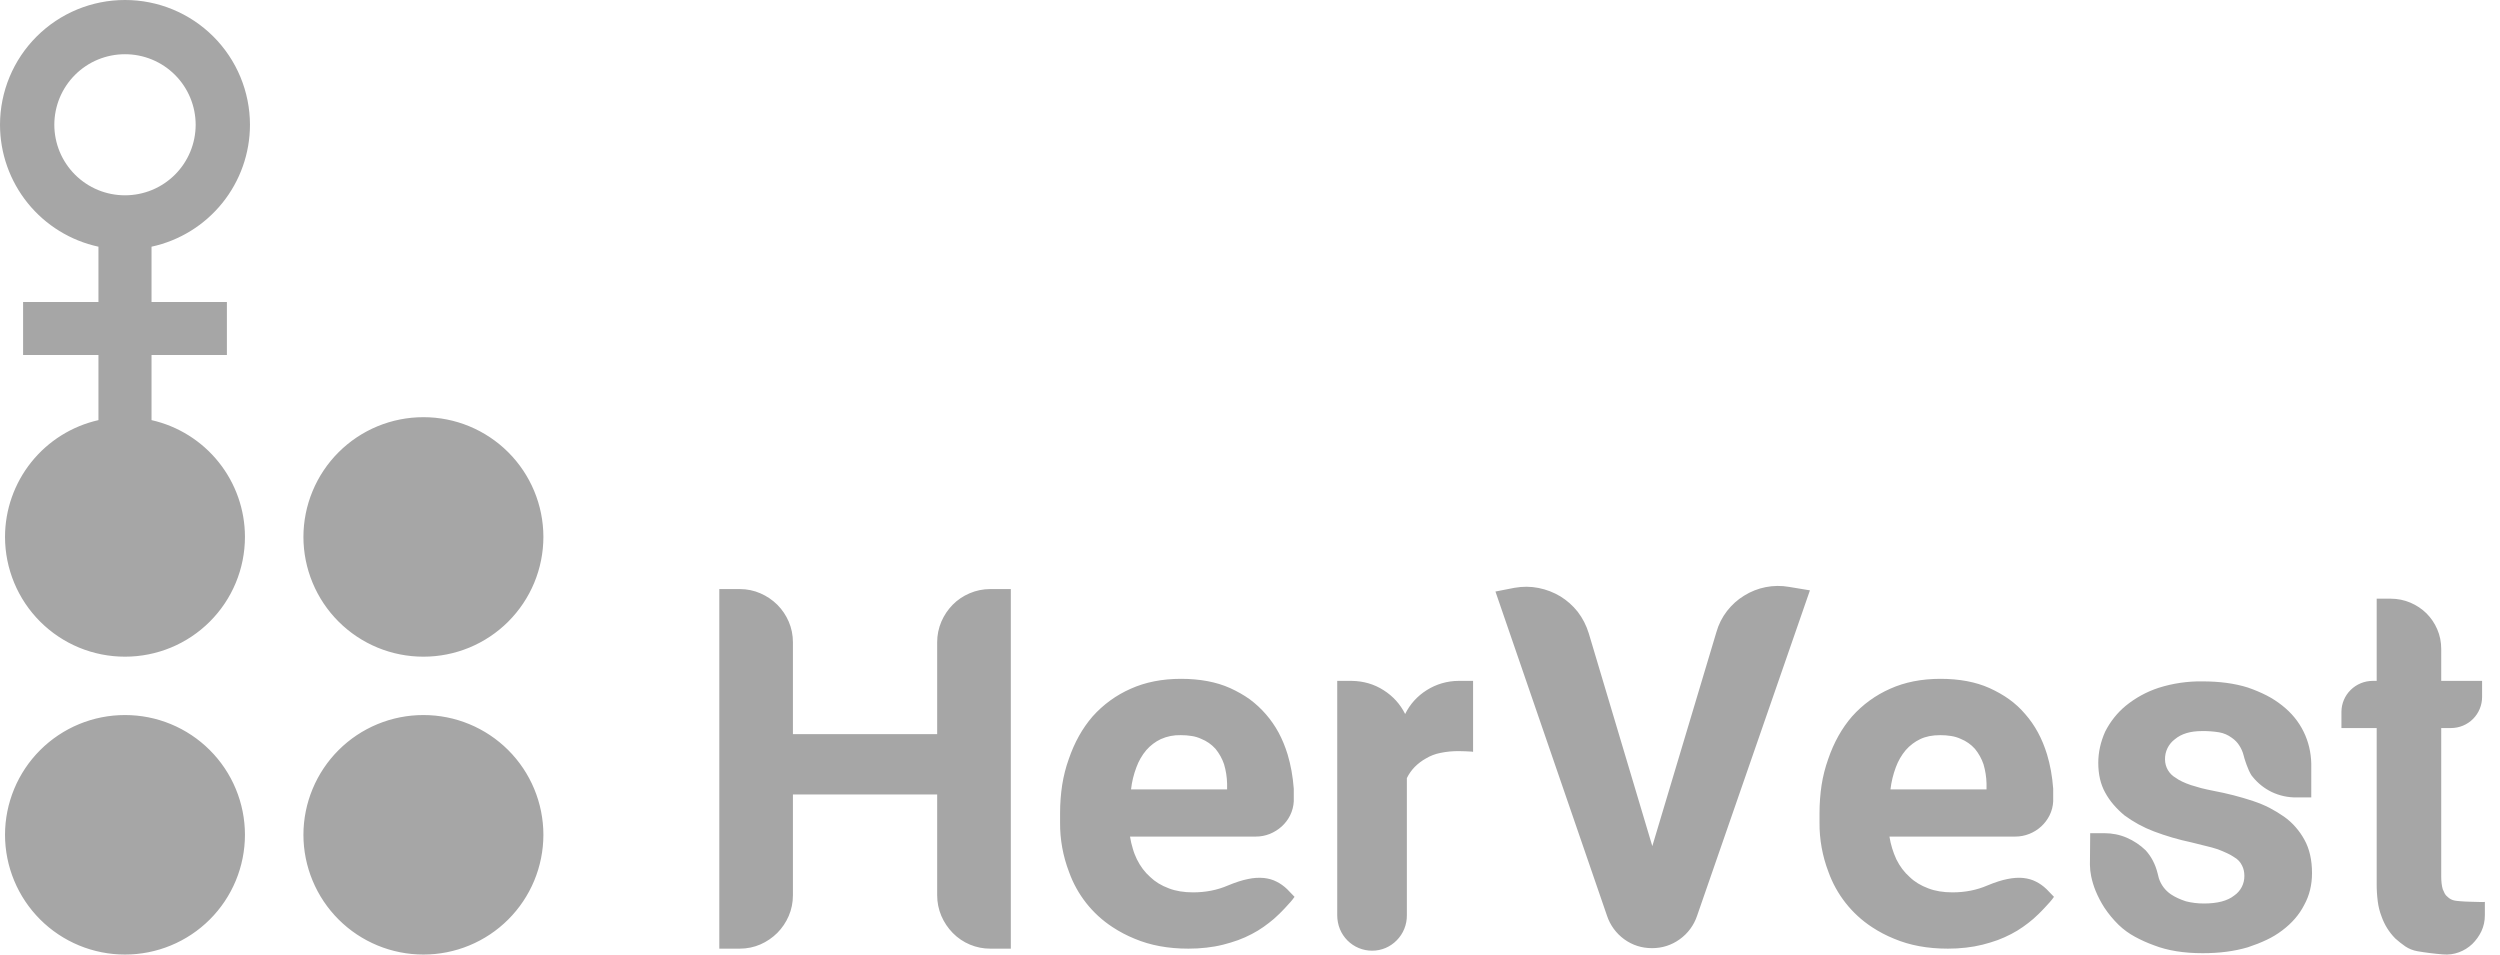 <svg width="165" height="63" viewBox="0 0 165 63" fill="none" xmlns="http://www.w3.org/2000/svg">
<path fill-rule="evenodd" clip-rule="evenodd" d="M8.249 2.61746e-06C10.435 -0.002 12.532 0.865 14.079 2.409C15.626 3.953 16.496 6.049 16.498 8.235C16.497 10.116 15.851 11.941 14.669 13.405C13.487 14.869 11.84 15.884 10.001 16.282V19.934H14.975V23.431H10.001V27.728C11.75 28.123 13.314 29.102 14.434 30.503C15.555 31.904 16.166 33.644 16.167 35.437C16.166 36.476 15.961 37.505 15.562 38.464C15.164 39.424 14.581 40.295 13.845 41.029C13.11 41.763 12.237 42.345 11.277 42.742C10.317 43.138 9.288 43.342 8.249 43.341C7.21 43.342 6.181 43.138 5.221 42.742C4.261 42.345 3.389 41.763 2.653 41.029C1.918 40.295 1.334 39.424 0.936 38.464C0.538 37.505 0.332 36.476 0.331 35.437C0.333 33.644 0.944 31.904 2.064 30.503C3.185 29.102 4.748 28.123 6.498 27.728V23.431H1.524V19.934H6.498V16.282C4.659 15.884 3.011 14.869 1.829 13.405C0.647 11.941 0.002 10.116 0 8.235C0.002 6.049 0.872 3.953 2.419 2.409C3.966 0.865 6.063 -0.002 8.249 2.61746e-06ZM27.946 27.534C26.907 27.533 25.878 27.737 24.918 28.133C23.957 28.53 23.085 29.112 22.349 29.846C21.614 30.579 21.03 31.451 20.632 32.41C20.233 33.37 20.027 34.398 20.026 35.437C20.027 36.476 20.233 37.505 20.632 38.464C21.03 39.424 21.614 40.295 22.349 41.029C23.085 41.763 23.957 42.345 24.918 42.742C25.878 43.138 26.907 43.342 27.946 43.341C28.985 43.342 30.014 43.138 30.974 42.742C31.934 42.345 32.807 41.763 33.542 41.029C34.277 40.295 34.861 39.424 35.259 38.464C35.657 37.505 35.863 36.476 35.864 35.437C35.862 33.34 35.026 31.328 33.541 29.846C32.056 28.364 30.044 27.532 27.946 27.534ZM8.249 47.193C9.288 47.192 10.317 47.395 11.277 47.792C12.237 48.189 13.11 48.771 13.845 49.505C14.581 50.238 15.164 51.11 15.562 52.069C15.961 53.029 16.166 54.057 16.167 55.096C16.166 56.135 15.961 57.164 15.562 58.123C15.164 59.083 14.581 59.954 13.845 60.688C13.11 61.422 12.237 62.004 11.277 62.4C10.317 62.797 9.288 63.001 8.249 62.999C7.21 63.001 6.181 62.797 5.221 62.4C4.261 62.004 3.389 61.422 2.653 60.688C1.918 59.954 1.334 59.083 0.936 58.123C0.538 57.164 0.332 56.135 0.331 55.096C0.332 54.057 0.538 53.029 0.936 52.069C1.334 51.11 1.918 50.238 2.653 49.505C3.389 48.771 4.261 48.189 5.221 47.792C6.181 47.395 7.21 47.192 8.249 47.193ZM27.946 47.193C26.907 47.192 25.878 47.395 24.918 47.792C23.957 48.189 23.085 48.77 22.349 49.504C21.614 50.238 21.03 51.11 20.632 52.069C20.233 53.029 20.027 54.057 20.026 55.096C20.027 56.135 20.233 57.164 20.632 58.123C21.03 59.083 21.614 59.954 22.349 60.688C23.085 61.422 23.957 62.004 24.918 62.4C25.878 62.797 26.907 63.001 27.946 62.999C28.985 63.001 30.014 62.797 30.974 62.4C31.934 62.004 32.807 61.422 33.542 60.688C34.277 59.954 34.861 59.083 35.259 58.123C35.657 57.164 35.863 56.135 35.864 55.096C35.862 52.998 35.026 50.987 33.541 49.505C32.056 48.023 30.044 47.191 27.946 47.193ZM8.249 3.579C8.861 3.578 9.467 3.698 10.033 3.931C10.599 4.165 11.113 4.508 11.546 4.94C11.979 5.373 12.323 5.886 12.557 6.451C12.792 7.017 12.913 7.623 12.914 8.235C12.913 8.847 12.792 9.452 12.557 10.018C12.323 10.583 11.979 11.096 11.546 11.529C11.113 11.961 10.599 12.304 10.033 12.538C9.467 12.771 8.861 12.891 8.249 12.89C7.637 12.891 7.031 12.771 6.465 12.538C5.9 12.304 5.386 11.961 4.953 11.529C4.52 11.096 4.176 10.583 3.941 10.018C3.707 9.452 3.586 8.847 3.585 8.235C3.586 7.623 3.707 7.017 3.941 6.451C4.176 5.886 4.52 5.373 4.953 4.94C5.386 4.508 5.9 4.165 6.465 3.931C7.031 3.698 7.637 3.578 8.249 3.579ZM66.714 62.611H65.364C64.902 62.613 64.443 62.523 64.017 62.344C63.59 62.166 63.203 61.904 62.88 61.573C62.563 61.249 62.309 60.869 62.13 60.453C61.945 60.019 61.851 59.551 61.853 59.08V52.434H52.333V59.08C52.333 59.57 52.239 60.028 52.056 60.453C51.877 60.87 51.621 61.25 51.301 61.573C50.98 61.892 50.602 62.15 50.186 62.332C49.765 62.516 49.309 62.611 48.822 62.611H47.474V38.878H48.822C49.309 38.878 49.765 38.975 50.186 39.159C50.608 39.342 50.978 39.593 51.301 39.911C51.623 40.234 51.872 40.603 52.056 41.027C52.239 41.451 52.333 41.909 52.333 42.394V48.453H61.853V42.394C61.851 41.924 61.946 41.459 62.13 41.027C62.314 40.603 62.563 40.234 62.88 39.911C63.191 39.593 63.564 39.342 63.99 39.159C64.416 38.975 64.877 38.878 65.364 38.878H66.714V62.611ZM85.44 59.191C85.358 59.31 85.268 59.424 85.172 59.532C85.054 59.669 84.932 59.802 84.807 59.933C84.679 60.074 84.546 60.202 84.418 60.33L84.075 60.648C83.855 60.834 83.627 61.011 83.391 61.177C83.144 61.352 82.885 61.508 82.616 61.647C82.325 61.8 82.024 61.935 81.715 62.048C81.391 62.164 81.062 62.264 80.728 62.348C80.367 62.439 79.999 62.504 79.629 62.544C79.234 62.59 78.835 62.612 78.437 62.611C77.1 62.611 75.924 62.394 74.891 61.958C74.379 61.751 73.888 61.493 73.427 61.189C72.095 60.321 71.085 59.038 70.553 57.54C70.156 56.502 69.956 55.399 69.965 54.288V53.668C69.965 53.01 70.015 52.39 70.104 51.805C70.198 51.214 70.342 50.645 70.537 50.104C70.914 48.999 71.441 48.062 72.111 47.286C72.81 46.502 73.669 45.878 74.63 45.456C75.596 45.022 76.7 44.803 77.948 44.803C79.191 44.803 80.274 45.005 81.184 45.412C81.659 45.63 82.094 45.874 82.483 46.153C83.269 46.737 83.918 47.486 84.385 48.346C84.623 48.787 84.823 49.273 84.984 49.797C85.189 50.483 85.328 51.236 85.389 52.056V52.887C85.373 53.208 85.291 53.521 85.15 53.809C85.012 54.087 84.824 54.336 84.595 54.545C84.365 54.752 84.1 54.918 83.813 55.036C83.518 55.154 83.204 55.215 82.886 55.214H74.581C74.626 55.498 74.686 55.761 74.765 56.011C74.835 56.262 74.931 56.497 75.035 56.715C75.263 57.177 75.557 57.568 75.918 57.886C76.239 58.197 76.651 58.45 77.15 58.634C77.594 58.806 78.127 58.896 78.742 58.896C79.58 58.896 80.346 58.745 81.051 58.439C81.55 58.232 81.994 58.088 82.376 58.014C82.719 57.939 83.07 57.916 83.419 57.947C83.724 57.981 84.008 58.06 84.251 58.188C84.502 58.311 84.735 58.478 84.951 58.685L85.44 59.191ZM75.003 50.639C74.823 51.109 74.704 51.6 74.648 52.1H80.989V51.721C80.979 51.288 80.912 50.859 80.789 50.444C80.664 50.072 80.472 49.726 80.223 49.423C79.964 49.134 79.641 48.908 79.28 48.764C79.081 48.672 78.87 48.608 78.653 48.576C78.415 48.537 78.174 48.518 77.932 48.52C77.478 48.507 77.026 48.596 76.612 48.782C76.247 48.956 75.922 49.203 75.657 49.507C75.374 49.843 75.153 50.226 75.003 50.639ZM97.223 49.623L97.141 49.607C96.99 49.596 96.846 49.591 96.713 49.584C96.574 49.579 96.436 49.574 96.297 49.574C95.885 49.569 95.475 49.608 95.072 49.691C94.728 49.757 94.398 49.883 94.099 50.065C93.835 50.213 93.593 50.397 93.379 50.611C93.168 50.824 92.99 51.075 92.853 51.354V60.408C92.856 60.715 92.799 61.02 92.683 61.304C92.568 61.589 92.397 61.847 92.18 62.065C91.971 62.278 91.723 62.448 91.449 62.566C91.169 62.684 90.869 62.745 90.566 62.746C90.263 62.747 89.963 62.688 89.682 62.572C89.402 62.457 89.147 62.286 88.933 62.072C88.719 61.857 88.55 61.602 88.434 61.322C88.317 61.032 88.257 60.721 88.257 60.408V44.922V44.938H89.217C89.994 44.95 90.694 45.154 91.314 45.551C91.941 45.948 92.413 46.471 92.74 47.124C93.063 46.471 93.535 45.948 94.161 45.551C94.79 45.153 95.519 44.94 96.264 44.938H97.223V49.623ZM109.053 55.844L113.281 41.724C113.423 41.216 113.663 40.74 113.986 40.323C114.306 39.916 114.678 39.577 115.111 39.314C115.993 38.762 117.048 38.555 118.073 38.734L119.455 38.963L112.01 60.434C111.801 61.065 111.396 61.613 110.855 61.997C110.317 62.383 109.707 62.578 109.035 62.578C108.354 62.578 107.742 62.383 107.199 61.991C106.666 61.604 106.268 61.06 106.061 60.434L98.699 39.041L99.952 38.796C100.492 38.701 101.023 38.701 101.546 38.806C102.061 38.908 102.543 39.096 102.983 39.359C103.421 39.628 103.805 39.967 104.131 40.38C104.452 40.799 104.697 41.273 104.859 41.802L109.053 55.844ZM135.562 59.191C135.48 59.31 135.392 59.424 135.296 59.532C135.176 59.668 135.054 59.802 134.929 59.933C134.801 60.074 134.668 60.202 134.54 60.33L134.197 60.648C133.978 60.835 133.75 61.012 133.514 61.177C133.266 61.352 133.007 61.509 132.738 61.647C132.447 61.8 132.147 61.934 131.839 62.048C131.527 62.16 131.195 62.26 130.852 62.348C130.49 62.438 130.123 62.504 129.753 62.544C129.357 62.59 128.958 62.612 128.559 62.611C127.222 62.611 126.047 62.394 125.015 61.958C124.502 61.751 124.011 61.494 123.549 61.189C122.219 60.318 121.21 59.037 120.675 57.54C120.278 56.502 120.079 55.399 120.088 54.288V53.668C120.088 53.01 120.138 52.39 120.226 51.805C120.317 51.226 120.462 50.656 120.659 50.104C121.036 48.999 121.563 48.062 122.235 47.286C122.934 46.502 123.793 45.878 124.754 45.456C125.719 45.022 126.824 44.803 128.072 44.803C129.315 44.803 130.396 45.005 131.306 45.412C131.783 45.63 132.216 45.874 132.605 46.153C132.994 46.434 133.348 46.757 133.664 47.131C133.986 47.498 134.27 47.906 134.507 48.346C134.747 48.787 134.945 49.273 135.106 49.797C135.313 50.483 135.45 51.236 135.511 52.056V52.887C135.496 53.207 135.415 53.521 135.273 53.809C134.995 54.369 134.519 54.806 133.937 55.036C133.642 55.154 133.326 55.215 133.008 55.214H124.703C124.785 55.733 124.939 56.238 125.159 56.715C125.386 57.177 125.681 57.568 126.042 57.886C126.361 58.197 126.773 58.45 127.273 58.634C127.716 58.806 128.249 58.896 128.866 58.896C129.702 58.896 130.468 58.745 131.173 58.439C131.672 58.232 132.116 58.088 132.498 58.014C132.882 57.937 133.231 57.914 133.541 57.947C133.848 57.981 134.13 58.06 134.374 58.188C134.624 58.311 134.857 58.478 135.073 58.685L135.562 59.191ZM125.125 50.639C124.948 51.11 124.829 51.6 124.771 52.1H131.111V51.721C131.101 51.288 131.034 50.859 130.912 50.444C130.786 50.072 130.594 49.727 130.345 49.423C130.087 49.134 129.764 48.908 129.404 48.764C129.204 48.672 128.993 48.609 128.775 48.576C128.537 48.537 128.296 48.518 128.054 48.52C127.532 48.52 127.096 48.608 126.734 48.782C126.369 48.956 126.044 49.203 125.779 49.507C125.497 49.843 125.276 50.226 125.125 50.639ZM152.09 55.419C152.428 56.028 152.593 56.764 152.593 57.628C152.593 58.399 152.421 59.108 152.072 59.737C151.75 60.367 151.268 60.926 150.63 61.405C150.306 61.652 149.956 61.863 149.587 62.035C149.21 62.214 148.798 62.376 148.356 62.521C147.473 62.783 146.486 62.911 145.376 62.911C144.133 62.911 143.057 62.739 142.158 62.388C141.722 62.231 141.3 62.041 140.894 61.819C140.507 61.609 140.15 61.348 139.832 61.043C139.479 60.698 139.163 60.316 138.889 59.905C138.662 59.551 138.467 59.178 138.307 58.79C138.18 58.476 138.082 58.151 138.014 57.819C137.965 57.576 137.939 57.33 137.935 57.082L137.953 54.99H138.88C139.406 54.99 139.905 55.09 140.37 55.291C140.838 55.492 141.248 55.772 141.609 56.116C141.986 56.53 142.253 57.038 142.402 57.64C142.425 57.746 142.453 57.858 142.484 57.963C142.624 58.398 142.906 58.773 143.285 59.029C143.562 59.213 143.895 59.364 144.272 59.487C144.643 59.582 145.038 59.631 145.459 59.631C146.347 59.631 147.012 59.459 147.455 59.108C147.667 58.963 147.839 58.768 147.957 58.54C148.074 58.312 148.133 58.059 148.128 57.802C148.128 57.551 148.078 57.327 147.978 57.132C147.867 56.895 147.684 56.7 147.455 56.574C147.305 56.47 147.146 56.381 146.98 56.307C146.779 56.215 146.576 56.129 146.37 56.051C146.11 55.966 145.847 55.893 145.581 55.833C145.259 55.755 144.937 55.675 144.616 55.593C143.78 55.416 142.958 55.175 142.158 54.873C141.464 54.61 140.809 54.253 140.211 53.812C139.953 53.598 139.714 53.364 139.495 53.11C139.282 52.863 139.096 52.593 138.94 52.307C138.64 51.765 138.486 51.113 138.486 50.348C138.486 49.651 138.64 48.964 138.94 48.29C139.278 47.626 139.728 47.057 140.288 46.59C140.936 46.061 141.675 45.656 142.47 45.396C143.4 45.101 144.372 44.958 145.348 44.971C146.497 44.971 147.495 45.105 148.356 45.377C148.798 45.528 149.204 45.702 149.581 45.891C149.953 46.081 150.297 46.304 150.614 46.555C151.229 47.036 151.708 47.614 152.044 48.302C152.356 48.943 152.528 49.647 152.544 50.409V52.63H151.573C151.008 52.638 150.448 52.516 149.937 52.274C149.456 52.041 149.031 51.706 148.693 51.291C148.625 51.218 148.568 51.135 148.523 51.045C148.457 50.928 148.401 50.805 148.356 50.678C148.297 50.541 148.245 50.402 148.2 50.26C148.153 50.126 148.112 49.99 148.078 49.852C148.022 49.629 147.93 49.416 147.806 49.222C147.676 49.011 147.502 48.831 147.296 48.692C147.053 48.51 146.769 48.387 146.47 48.334C146.093 48.273 145.713 48.245 145.331 48.251C144.561 48.251 143.967 48.43 143.539 48.792C143.332 48.947 143.165 49.149 143.052 49.382C142.939 49.615 142.884 49.872 142.891 50.13C142.893 50.377 142.959 50.619 143.085 50.832C143.211 51.045 143.391 51.22 143.606 51.341C143.728 51.431 143.867 51.514 144.028 51.587C144.195 51.665 144.382 51.744 144.598 51.816C144.805 51.882 145.031 51.949 145.281 52.016C145.532 52.079 145.802 52.139 146.091 52.195C147.003 52.367 147.872 52.592 148.693 52.864C149.094 52.999 149.464 53.15 149.797 53.322C150.135 53.501 150.447 53.691 150.742 53.896C151.035 54.102 151.291 54.337 151.513 54.594C151.734 54.845 151.929 55.124 152.09 55.419ZM162.032 59.442C162.076 59.454 162.197 59.464 162.397 59.482C162.598 59.498 162.807 59.51 163.03 59.514L163.652 59.531C163.841 59.537 163.957 59.537 164.001 59.526V60.407C164.001 60.787 163.923 61.138 163.773 61.461C163.623 61.775 163.418 62.06 163.17 62.304C162.918 62.544 162.619 62.73 162.292 62.85C161.956 62.975 161.595 63.023 161.238 62.99C160.667 62.946 160.099 62.875 159.536 62.778C159.254 62.727 158.985 62.619 158.747 62.46C158.518 62.301 158.3 62.128 158.092 61.942C157.684 61.531 157.372 61.033 157.182 60.485C157.059 60.168 156.975 59.836 156.933 59.498C156.882 59.106 156.858 58.711 156.861 58.316V48.051H154.535V46.973C154.539 46.434 154.757 45.919 155.14 45.54C155.529 45.155 156.053 44.939 156.6 44.938H156.861V39.514H157.799C158.243 39.514 158.683 39.603 159.091 39.777C159.496 39.951 159.846 40.185 160.151 40.485C160.451 40.787 160.689 41.138 160.861 41.54C161.033 41.942 161.121 42.371 161.121 42.829V44.938H163.818V45.998C163.818 46.267 163.766 46.533 163.663 46.782C163.561 47.032 163.41 47.258 163.22 47.449C163.03 47.639 162.804 47.791 162.555 47.894C162.307 47.997 162.04 48.05 161.771 48.051H161.121V57.858C161.121 58.181 161.154 58.46 161.222 58.69C161.261 58.79 161.305 58.878 161.349 58.968C161.391 59.051 161.452 59.124 161.527 59.18C161.662 59.319 161.84 59.411 162.032 59.442Z" fill="#A6A6A6"/>
</svg>

